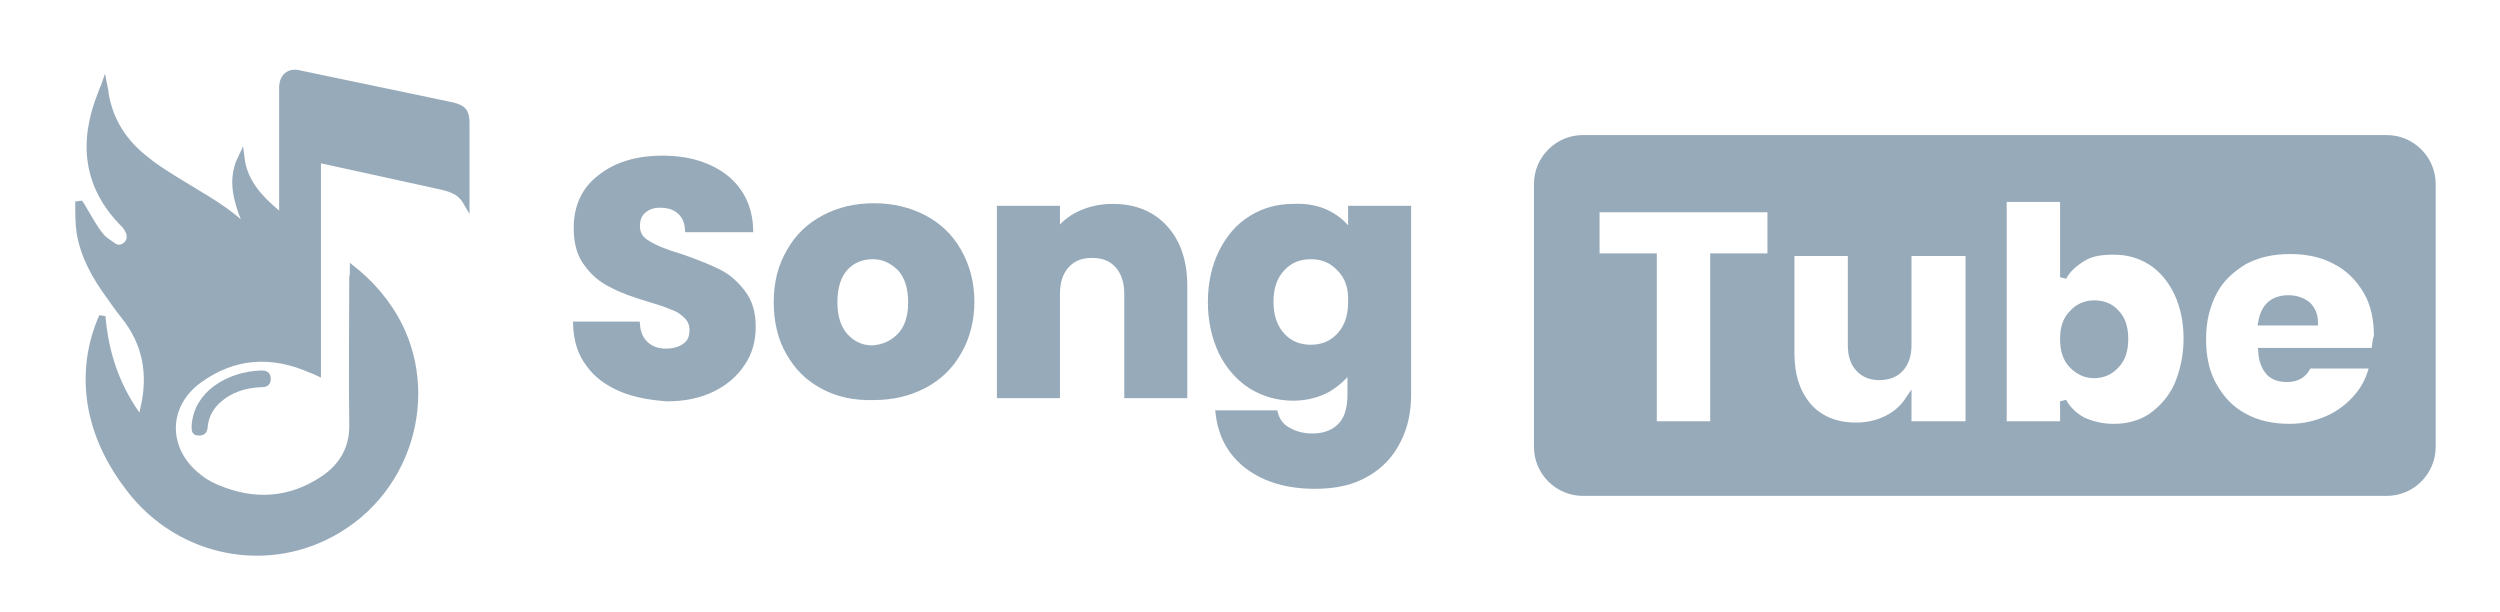 <?xml version="1.0" encoding="utf-8"?>
<!-- Generator: Adobe Illustrator 26.0.3, SVG Export Plug-In . SVG Version: 6.00 Build 0)  -->
<svg version="1.1" id="Layer_1" xmlns="http://www.w3.org/2000/svg" xmlns:xlink="http://www.w3.org/1999/xlink" x="0px" y="0px"
	 viewBox="0 0 388.7 95.2" style="enable-background:new 0 0 388.7 95.2;" xml:space="preserve">
<style type="text/css">
	.st0{display:none;fill:#97AABA;stroke:#97AABA;}
	.st1{fill:#97AABA;stroke:#97AABA;}
</style>
<rect x="-225.8" y="-103.1" class="st0" width="828.5" height="245.2"/>
<g>
	<path class="st1" d="M355.8,46.4c-1.1,0-2.1,0.3-2.8,0.9c-0.7,0.6-1.2,1.6-1.4,2.8h8.3c0-1.1-0.4-2-1.1-2.7
		C357.9,46.7,356.9,46.4,355.8,46.4z"/>
	<path class="st1" d="M371.1,21.5h-125c-3.9,0-7.1,3.2-7.1,7.1v40.9c0,3.9,3.2,7.1,7.1,7.1h125c3.9,0,7.1-3.2,7.1-7.1V28.6
		C378.2,24.7,375,21.5,371.1,21.5z M275.3,39.9h-8.9V66h-9.3V39.9h-8.9v-7.4h27.1V39.9z M306.1,66h-9.4v-3.8
		c-0.8,1.2-1.9,2.2-3.3,2.9c-1.4,0.7-3,1.1-4.8,1.1c-3.1,0-5.6-1-7.4-3c-1.8-2.1-2.7-4.8-2.7-8.3V39.3h9.3v14.4
		c0,1.5,0.4,2.8,1.2,3.6c0.8,0.9,1.9,1.3,3.2,1.3c1.3,0,2.5-0.4,3.3-1.3c0.8-0.9,1.2-2.1,1.2-3.6V39.3h9.4V66z M338.5,60
		c-1,2.1-2.4,3.6-4.1,4.8c-1.7,1.1-3.6,1.6-5.8,1.6c-1.8,0-3.3-0.4-4.7-1c-1.3-0.7-2.4-1.7-3.1-3V66h-9.3V30.9h9.3v12.2
		c0.7-1.3,1.8-2.2,3.1-3s2.9-1,4.7-1c2.2,0,4,0.5,5.8,1.6c1.7,1.1,3.1,2.7,4.1,4.8c1,2.1,1.5,4.5,1.5,7.2
		C340,55.4,339.4,57.9,338.5,60z M369.2,54.6h-17.6c0.1,1.5,0.5,2.5,1.2,3.3c0.7,0.7,1.6,1,2.8,1c1.6,0,2.7-0.7,3.3-2.1h10
		c-0.4,1.9-1.2,3.5-2.4,4.9s-2.7,2.6-4.5,3.4c-1.8,0.8-3.8,1.3-6,1.3c-2.6,0-5-0.5-7-1.6c-2.1-1.1-3.6-2.7-4.8-4.8s-1.7-4.5-1.7-7.3
		s0.6-5.2,1.7-7.3c1.1-2.1,2.8-3.6,4.8-4.8c2.1-1.1,4.4-1.6,7.1-1.6c2.6,0,5,0.5,7,1.6c2,1,3.6,2.6,4.8,4.6s1.7,4.4,1.7,7.1
		C369.3,53.1,369.3,53.9,369.2,54.6z"/>
	<path class="st1" d="M325.6,47.2c-1.3,0-2.5,0.5-3.4,1.5c-1,1-1.4,2.3-1.4,4s0.4,3.1,1.4,4.1c1,1,2.1,1.5,3.4,1.5
		c1.3,0,2.5-0.5,3.4-1.5c1-1,1.4-2.4,1.4-4.1s-0.4-3.1-1.4-4.1C328.1,47.6,326.9,47.2,325.6,47.2z"/>
</g>
<g>
	<path class="st1" d="M54.9,41.9c2,1.6,3.6,3.3,5,5.2c8.4,11.3,5,27.8-7.2,35.2c-10.8,6.6-24.7,3.9-32.5-6.2
		c-3.1-4-5.3-8.4-6.1-13.4c-0.7-4.7-0.1-9.2,1.8-13.5c0.5,5.9,2.3,11.2,6,16.1c0.2-0.7,0.3-1.2,0.4-1.7c1.3-5.4,0.4-10.3-3.1-14.6
		c-0.8-1-1.5-2-2.2-3c-2.2-3-4-6.2-4.6-9.9c-0.2-1.4-0.2-2.9-0.2-4.3c0.1,0,0.2-0.1,0.3-0.1c0.2,0.3,0.4,0.6,0.6,1
		c0.8,1.3,1.5,2.7,2.5,3.9c0.5,0.7,1.4,1.2,2.1,1.7c0.6,0.4,1.3,0.3,1.9-0.2c0.6-0.5,0.7-1.2,0.5-1.9c-0.2-0.5-0.4-0.9-0.8-1.3
		c-5.9-5.9-6.6-12.8-3.6-20.3c0.1-0.3,0.2-0.5,0.3-0.8c0-0.1,0.1-0.1,0.2-0.4c0.1,0.5,0.2,0.9,0.2,1.2c0.7,4.3,3,7.7,6.4,10.3
		c1.6,1.3,3.4,2.4,5.2,3.5c3.7,2.3,7.6,4.3,10.7,7.6c-1.4-3.7-3.2-7.4-1.2-11.5c0.5,4.1,3.2,6.7,6.4,9.3c0-0.5,0-0.8,0-1.1
		c0-6.2,0-12.3,0-18.5c0-0.3,0-0.5,0-0.8c0.1-1.5,1.1-2.3,2.5-2c8,1.7,15.9,3.3,23.9,5c1.7,0.4,2.2,1,2.2,2.7c0,4,0,8,0,12.3
		c-1.1-1.9-2.9-2.2-4.7-2.6c-5.9-1.3-11.9-2.6-17.8-3.9c-0.2,0-0.3-0.1-0.6-0.1c0,11,0,22,0,33.1c-0.4-0.2-0.7-0.3-1-0.4
		c-6.1-2.7-12-2.4-17.5,1.6c-5.2,3.8-5.4,10.4-0.6,14.6c1,0.9,2.1,1.6,3.3,2.1c5.8,2.5,11.5,2.2,16.8-1.4c2.9-2,4.5-4.8,4.4-8.5
		c-0.1-7.6,0-15.2,0-22.8C54.9,42.8,54.9,42.5,54.9,41.9z"/>
	<path class="st1" d="M30.3,66.1c0.2-2.4,1.4-4.3,3.3-5.7c2.1-1.5,4.5-2.2,7-2.3c0.6,0,1,0.1,1,0.8c0,0.7-0.4,0.8-1,0.8
		c-2.5,0.1-4.8,0.8-6.7,2.5c-1.2,1.1-1.9,2.4-2.1,4c0,0.6-0.2,1.1-0.9,1C30.2,67.3,30.3,66.7,30.3,66.1z"/>
</g>
<g>
	<path class="st1" d="M96.6,60.4c-2.1-0.9-3.8-2.1-5-3.8c-1.3-1.7-1.9-3.7-2-6.1H99c0.1,1.3,0.6,2.4,1.4,3.1
		c0.8,0.7,1.8,1.1,3.1,1.1c1.3,0,2.3-0.3,3.1-0.9c0.8-0.6,1.1-1.4,1.1-2.5c0-0.9-0.3-1.6-0.9-2.2c-0.6-0.6-1.3-1.1-2.2-1.4
		c-0.9-0.4-2.1-0.8-3.8-1.3c-2.3-0.7-4.3-1.4-5.7-2.2c-1.5-0.7-2.8-1.8-3.8-3.2c-1.1-1.4-1.6-3.3-1.6-5.5c0-3.4,1.2-6,3.7-7.9
		c2.4-1.9,5.6-2.9,9.6-2.9c4,0,7.2,1,9.7,2.9c2.4,1.9,3.8,4.6,3.9,8H107c-0.1-1.2-0.5-2.1-1.3-2.8c-0.8-0.7-1.8-1-3.1-1
		c-1.1,0-1.9,0.3-2.6,0.9c-0.7,0.6-1,1.4-1,2.5c0,1.2,0.6,2.1,1.7,2.7c1.1,0.7,2.8,1.4,5.2,2.1c2.3,0.8,4.3,1.6,5.7,2.3
		c1.5,0.7,2.7,1.8,3.8,3.2c1.1,1.4,1.6,3.2,1.6,5.3c0,2.1-0.5,4-1.6,5.6c-1.1,1.7-2.6,3-4.6,4c-2,1-4.4,1.5-7.1,1.5
		C101.1,61.7,98.7,61.3,96.6,60.4z"/>
	<path class="st1" d="M128,60c-2.3-1.2-4-2.9-5.3-5.2c-1.3-2.2-1.9-4.9-1.9-7.9c0-3,0.7-5.6,2-7.8c1.3-2.3,3.1-4,5.4-5.2
		c2.3-1.2,4.8-1.8,7.7-1.8c2.8,0,5.4,0.6,7.7,1.8c2.3,1.2,4.1,2.9,5.4,5.2c1.3,2.3,2,4.9,2,7.8s-0.7,5.6-2,7.8
		c-1.3,2.3-3.1,4-5.4,5.2c-2.3,1.2-4.9,1.8-7.7,1.8C132.8,61.8,130.2,61.2,128,60z M139.9,52.3c1.2-1.2,1.8-3,1.8-5.3
		c0-2.3-0.6-4.1-1.7-5.3c-1.2-1.2-2.6-1.9-4.3-1.9c-1.7,0-3.2,0.6-4.3,1.8c-1.1,1.2-1.7,3-1.7,5.4c0,2.3,0.6,4.1,1.7,5.3
		s2.5,1.9,4.2,1.9C137.3,54.1,138.7,53.5,139.9,52.3z"/>
	<path class="st1" d="M181.1,35.5c2,2.2,3,5.2,3,9v16.9h-8.8V45.7c0-1.9-0.5-3.4-1.5-4.5c-1-1.1-2.3-1.6-4-1.6c-1.7,0-3,0.5-4,1.6
		c-1,1.1-1.5,2.6-1.5,4.5v15.7h-8.8V32.5h8.8v3.8c0.9-1.3,2.1-2.3,3.6-3c1.5-0.7,3.2-1.1,5.1-1.1C176.4,32.2,179.1,33.3,181.1,35.5z
		"/>
	<path class="st1" d="M206.6,33.3c1.5,0.8,2.7,1.9,3.5,3.3v-4.1h8.8v28.8c0,2.7-0.5,5.1-1.6,7.2c-1.1,2.2-2.7,3.9-4.8,5.1
		c-2.2,1.3-4.8,1.9-8,1.9c-4.3,0-7.7-1-10.4-3c-2.7-2-4.2-4.8-4.6-8.2h8.7c0.3,1.1,0.9,2,2,2.6c1,0.6,2.3,1,3.8,1
		c1.8,0,3.3-0.5,4.4-1.6c1.1-1.1,1.6-2.7,1.6-5v-4.1c-0.9,1.3-2.1,2.4-3.6,3.3c-1.5,0.8-3.3,1.3-5.3,1.3c-2.4,0-4.5-0.6-6.5-1.8
		c-1.9-1.2-3.5-3-4.6-5.2c-1.1-2.3-1.7-4.9-1.7-7.8c0-3,0.6-5.6,1.7-7.8c1.1-2.2,2.6-4,4.6-5.2c1.9-1.2,4.1-1.8,6.5-1.8
		C203.3,32.1,205.1,32.5,206.6,33.3z M208.3,41.7c-1.2-1.3-2.7-1.9-4.5-1.9s-3.3,0.6-4.5,1.9c-1.2,1.3-1.8,3-1.8,5.2
		c0,2.2,0.6,4,1.8,5.3c1.2,1.3,2.7,1.9,4.5,1.9s3.3-0.6,4.5-1.9c1.2-1.3,1.8-3,1.8-5.2C210.2,44.7,209.6,43,208.3,41.7z"/>
</g>
</svg>
